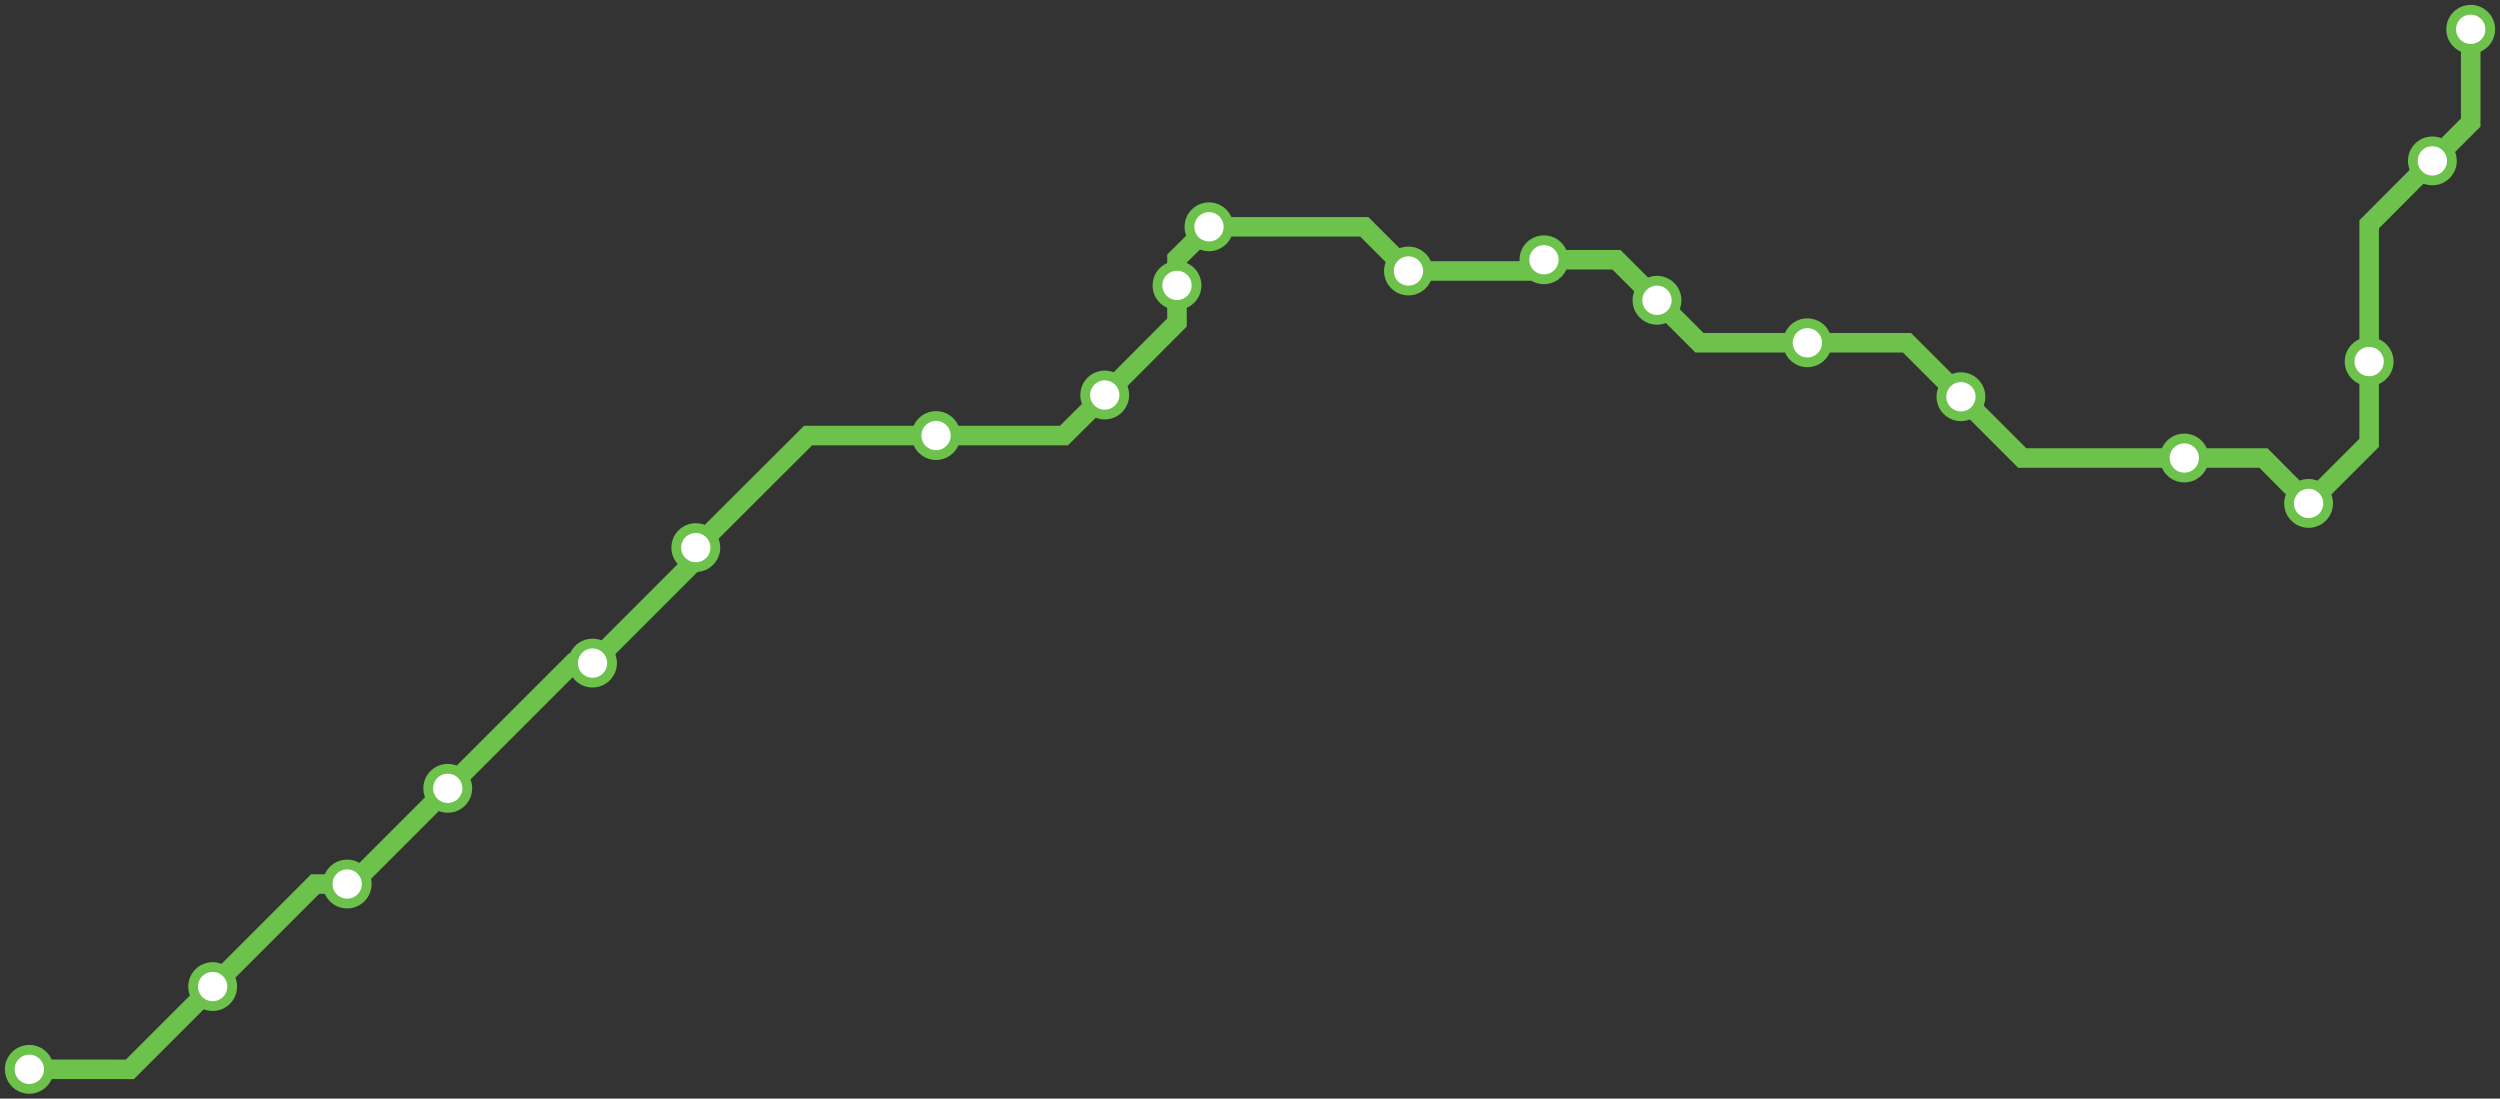 <svg width="1024.0" height="450.0" xmlns="http://www.w3.org/2000/svg">
<rect width="100%" height="100%" fill="#333333" stroke="none"/>
<path d="M12.0 437.991 L53.2 438.0 L87.1 404.1 L129.1 362.1 L142.2 362.1 L144.2 362.1 L183.4 322.9 L234.7 271.6 L242.7 271.6 L285.0 229.3 L285.0 224.3 L331.0 178.4 L383.4 178.4 L435.8 178.4 L452.5 161.8 L482.1 132.1 L482.1 116.9 L482.1 105.9 L495.2 92.9 L558.8 92.9 L576.9 111.0 L627.9 111.0 L632.4 106.4 L662.1 106.4 L678.7 123.0 L696.1 140.4 L740.3 140.4 L781.1 140.4 L803.2 162.5 L828.3 187.6 L894.7 187.6 L927.1 187.6 L945.6 206.2 L970.4 181.4 L970.4 148.1 L970.4 91.9 L996.3 65.9 L1012.0 50.2 L1012.0 12.0 " />
<circle cx="12.0" cy="438.0" r="8" />
<circle cx="87.1" cy="404.1" r="8" />
<circle cx="142.2" cy="362.1" r="8" />
<circle cx="183.4" cy="322.9" r="8" />
<circle cx="242.7" cy="271.6" r="8" />
<circle cx="285.0" cy="224.3" r="8" />
<circle cx="383.4" cy="178.4" r="8" />
<circle cx="452.5" cy="161.8" r="8" />
<circle cx="482.1" cy="116.9" r="8" />
<circle cx="495.2" cy="92.9" r="8" />
<circle cx="576.9" cy="111.0" r="8" />
<circle cx="632.4" cy="106.4" r="8" />
<circle cx="678.7" cy="123.0" r="8" />
<circle cx="740.3" cy="140.4" r="8" />
<circle cx="803.2" cy="162.5" r="8" />
<circle cx="894.7" cy="187.6" r="8" />
<circle cx="945.6" cy="206.2" r="8" />
<circle cx="970.4" cy="148.1" r="8" />
<circle cx="996.3" cy="65.9" r="8" />
<circle cx="1012.0" cy="12.0" r="8" />
<style>
circle {
fill: white;
stroke: #6CC24A;
stroke-width: 4;
}
path {
fill: none;
stroke: #6CC24A;
stroke-width: 8;
}</style>
</svg>
